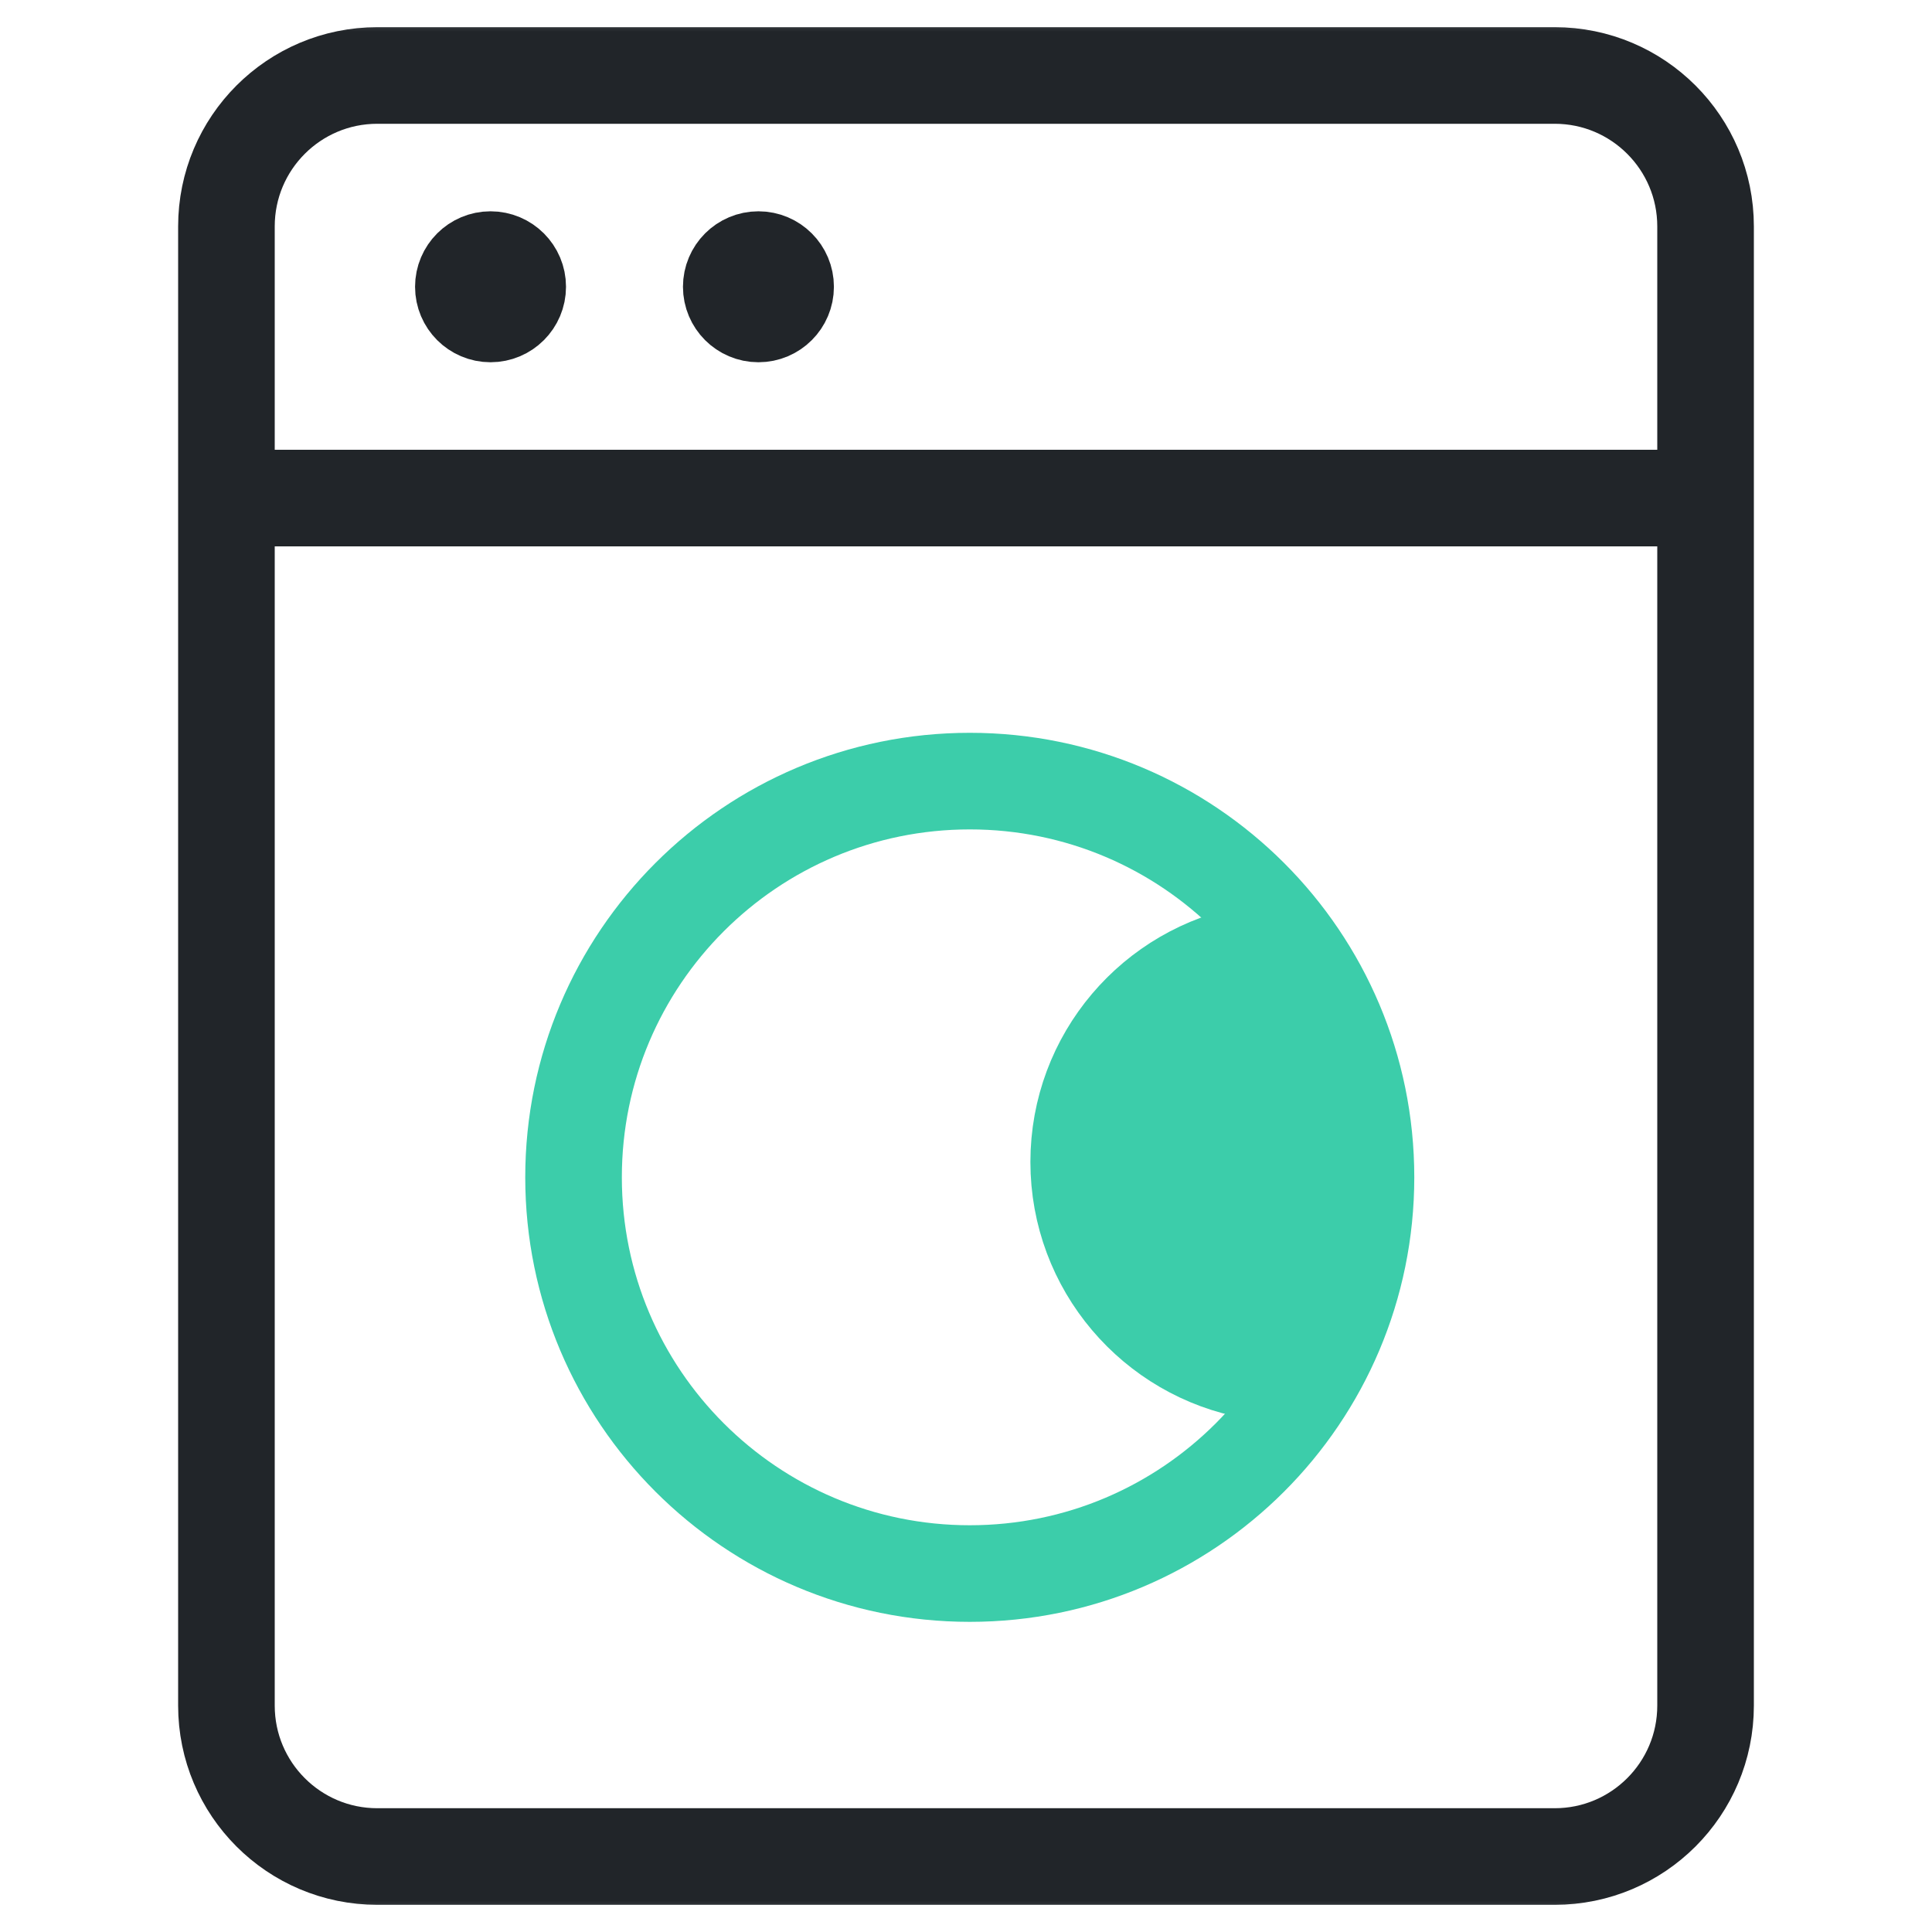<svg width="30" height="30" viewBox="0 0 30 30" fill="none" xmlns="http://www.w3.org/2000/svg">
<g clip-path="url(#clip0_2339_2316)">
<mask id="mask0_2339_2316" style="mask-type:luminance" maskUnits="userSpaceOnUse" x="0" y="0" width="30" height="30">
<path d="M0 8.7738e-05H30V30H0V8.7738e-05Z" fill="white"/>
</mask>
<g mask="url(#mask0_2339_2316)">
<path d="M5.859 28.828H24.141C25.435 28.828 26.484 27.779 26.484 26.484V3.516C26.484 2.221 25.435 1.172 24.141 1.172H5.859C4.565 1.172 3.516 2.221 3.516 3.516V26.484C3.516 27.779 4.565 28.828 5.859 28.828Z" stroke="#212529" stroke-width="1.5" stroke-miterlimit="10"/>
<path d="M26.484 7.734H3.516" stroke="#212529" stroke-width="1.5" stroke-miterlimit="10"/>
<path d="M8.906 18.281C8.906 14.883 11.661 12.129 15.059 12.129C18.456 12.129 21.211 14.883 21.211 18.281C21.211 21.679 18.456 24.434 15.059 24.434C11.661 24.434 8.906 21.679 8.906 18.281Z" stroke="#3CCDAA" stroke-width="1.5" stroke-miterlimit="10"/>
<path d="M20.23 18.043L19.462 14.803C17.921 15.077 16.75 16.423 16.75 18.043C16.75 19.663 17.921 21.01 19.462 21.284L20.23 18.043Z" fill="#3CCDAA" stroke="#3CCDAA" stroke-width="1.5"/>
<path d="M7.617 4.875C7.85 4.875 8.039 4.686 8.039 4.453C8.039 4.22 7.85 4.031 7.617 4.031C7.384 4.031 7.195 4.22 7.195 4.453C7.195 4.686 7.384 4.875 7.617 4.875Z" fill="#212529" stroke="#212529" stroke-width="1.5"/>
<path d="M11.777 4.875C12.01 4.875 12.199 4.686 12.199 4.453C12.199 4.22 12.01 4.031 11.777 4.031C11.544 4.031 11.355 4.22 11.355 4.453C11.355 4.686 11.544 4.875 11.777 4.875Z" fill="#212529" stroke="#212529" stroke-width="1.5"/>
</g>
</g>
<defs>
<clipPath id="clip0_2339_2316">
<rect width="30" height="30" fill="white"/>
</clipPath>
</defs>
</svg>
